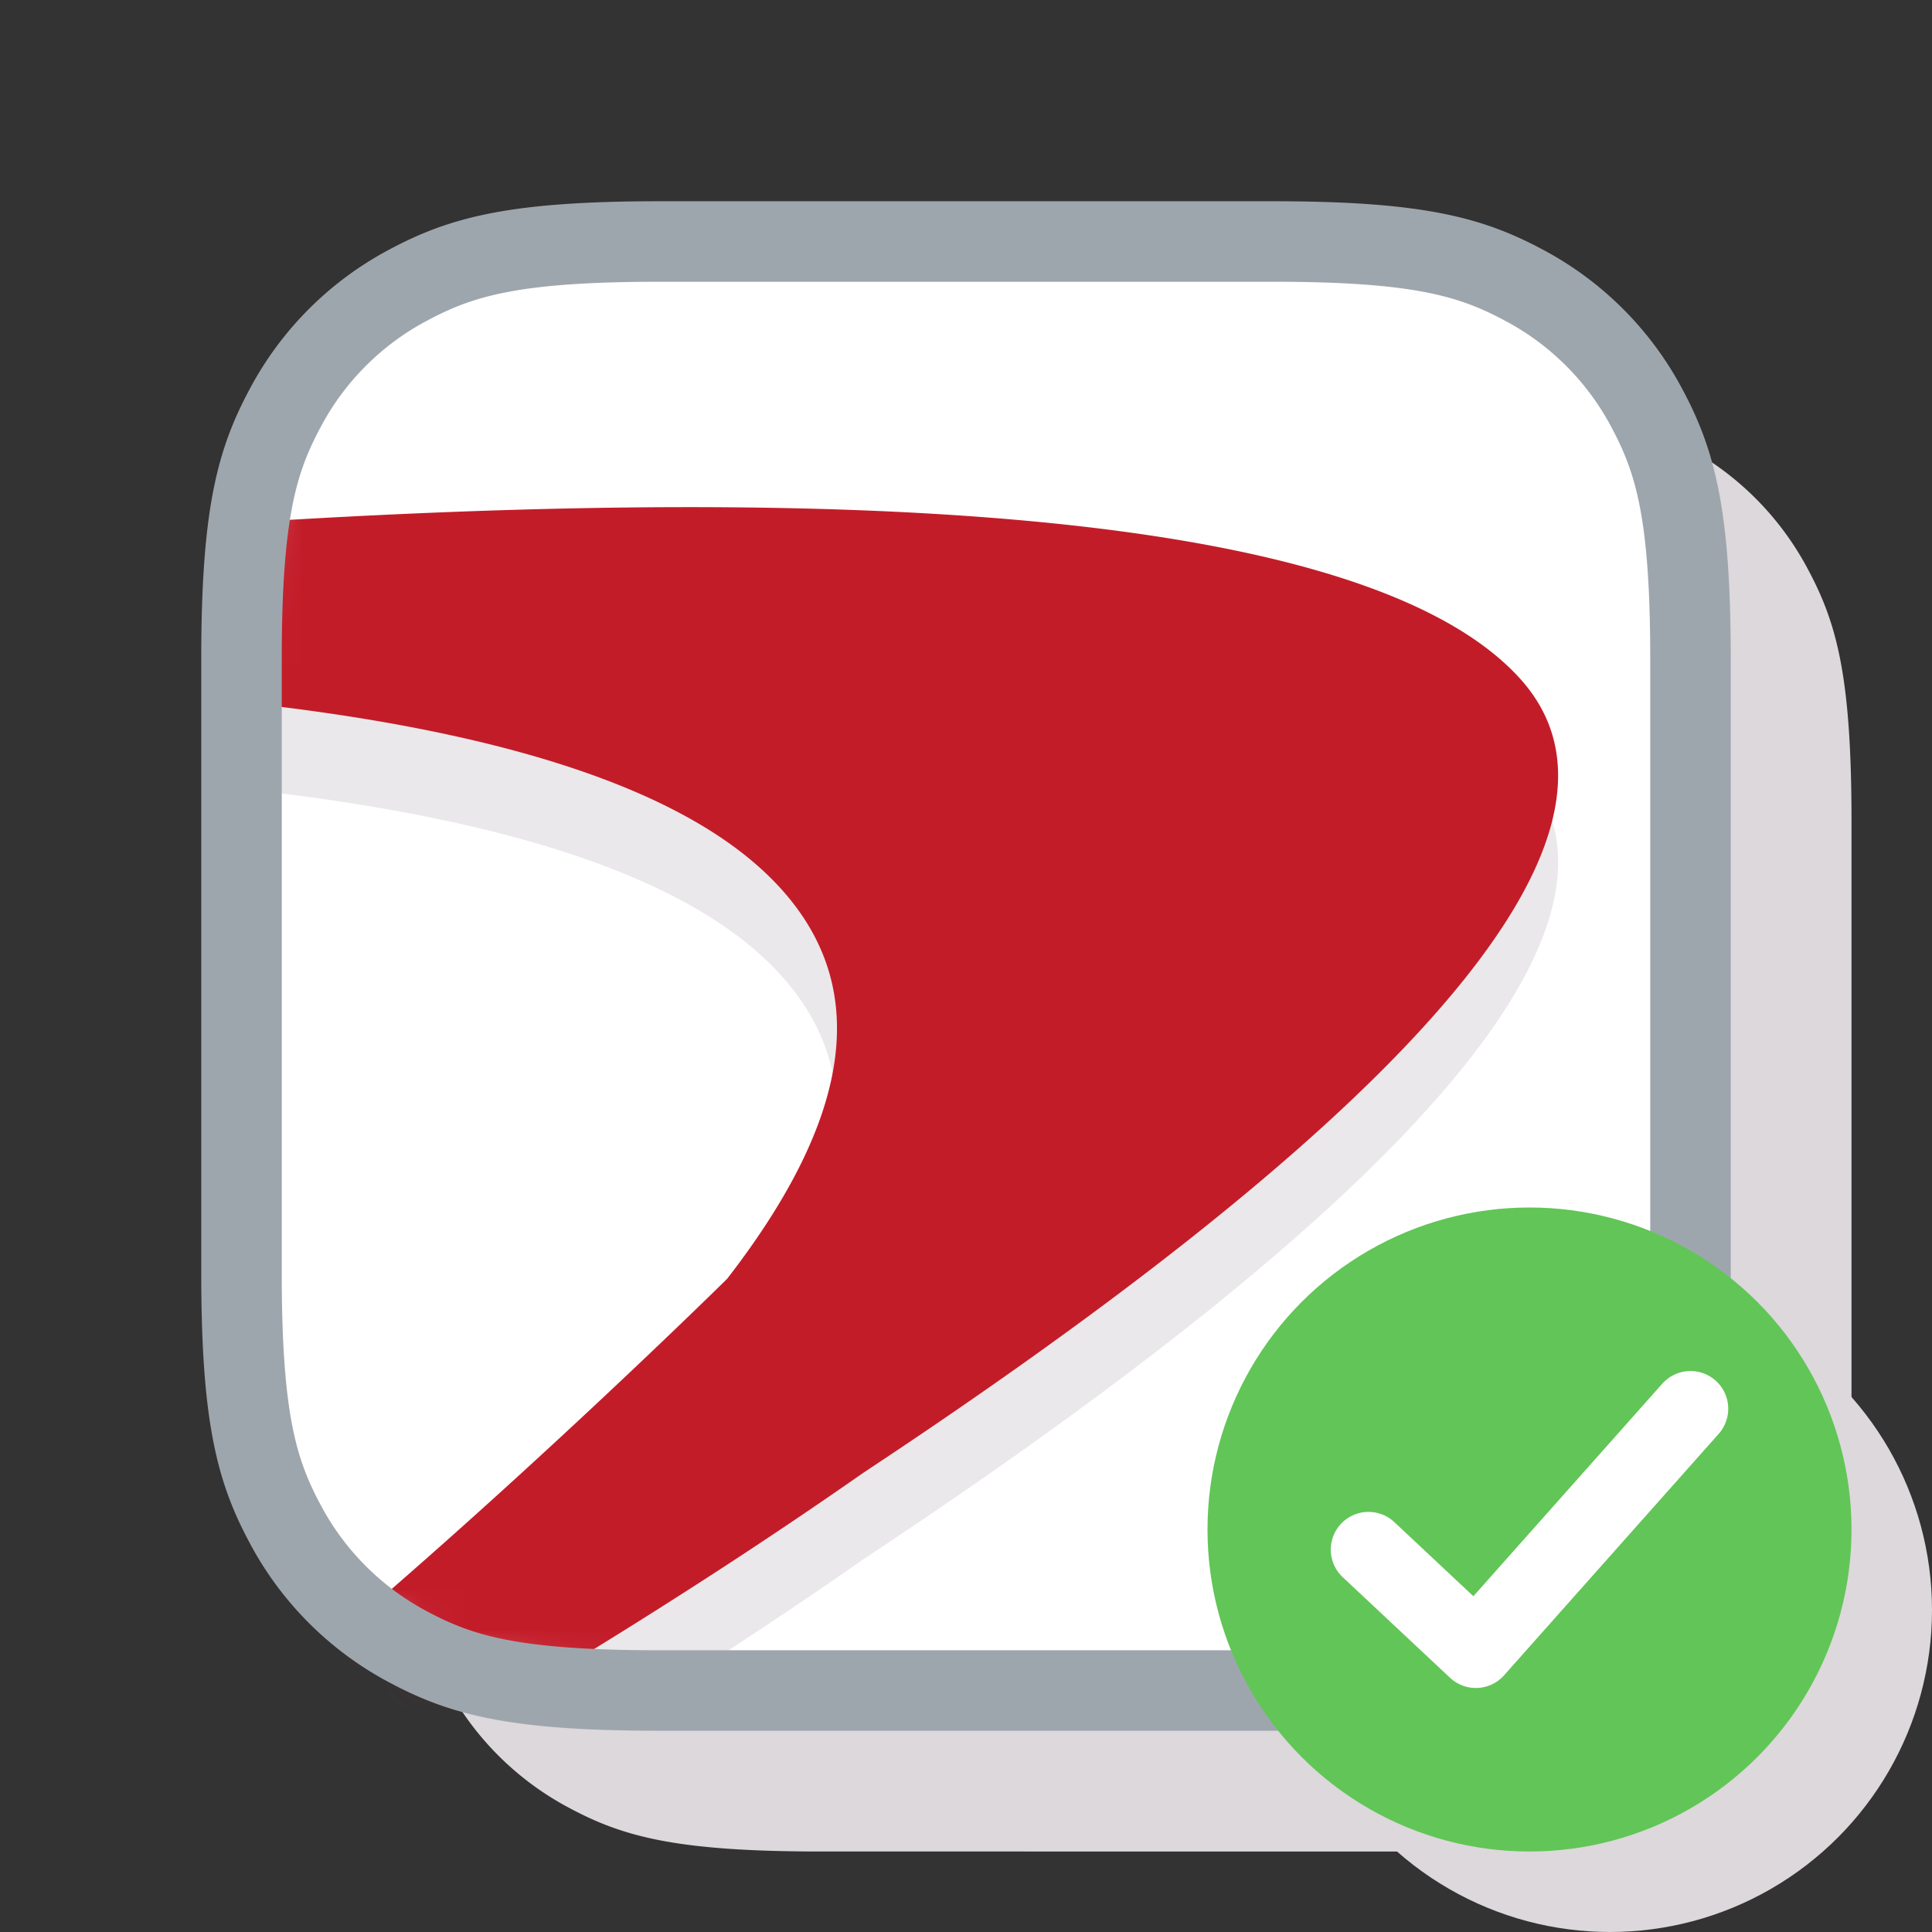 <svg xmlns="http://www.w3.org/2000/svg" xmlns:xlink="http://www.w3.org/1999/xlink" width="48" height="48" viewBox="0 0 48 48">
    <rect x="0" y="0" width="48" height="48" fill="#333333" stroke="none"/>
    <defs>
        <path id="a" d="M10.384 0h15.232c3.61 0 4.92.376 6.24 1.082a7.36 7.36 0 0 1 3.062 3.062c.706 1.32 1.082 2.63 1.082 6.24v15.232c0 3.61-.376 4.92-1.082 6.24a7.36 7.36 0 0 1-3.062 3.062c-1.32.706-2.63 1.082-6.24 1.082H10.384c-3.61 0-4.92-.376-6.24-1.082a7.36 7.36 0 0 1-3.062-3.062C.376 30.536 0 29.226 0 25.616V10.384c0-3.61.376-4.92 1.082-6.24a7.36 7.36 0 0 1 3.062-3.062C5.464.376 6.774 0 10.384 0z"/>
        <path id="c" d="M10.384 0h15.232c3.61 0 4.92.376 6.24 1.082a7.36 7.36 0 0 1 3.062 3.062c.706 1.32 1.082 2.63 1.082 6.24v15.232c0 3.61-.376 4.92-1.082 6.24a7.36 7.36 0 0 1-3.062 3.062c-1.32.706-2.63 1.082-6.24 1.082H10.384c-3.61 0-4.92-.376-6.24-1.082a7.36 7.36 0 0 1-3.062-3.062C.376 30.536 0 29.226 0 25.616V10.384c0-3.61.376-4.92 1.082-6.24a7.36 7.36 0 0 1 3.062-3.062C5.464.376 6.774 0 10.384 0z"/>
    </defs>
    <g fill="none" fill-rule="evenodd">
        <g fill="#DCD8DB" transform="translate(10 10)">
            <circle cx="30" cy="30" r="8"/>
            <path d="M10.384 0h15.232c3.61 0 4.92.376 6.24 1.082a7.36 7.36 0 0 1 3.062 3.062c.706 1.32 1.082 2.63 1.082 6.24v15.232c0 3.61-.376 4.92-1.082 6.24a7.36 7.36 0 0 1-3.062 3.062c-1.32.706-2.63 1.082-6.24 1.082H10.384c-3.61 0-4.92-.376-6.24-1.082a7.36 7.36 0 0 1-3.062-3.062C.376 30.536 0 29.226 0 25.616V10.384c0-3.61.376-4.92 1.082-6.24a7.36 7.36 0 0 1 3.062-3.062C5.464.376 6.774 0 10.384 0z"/>
        </g>
        <g transform="translate(6 6)">
            <mask id="b" fill="#fff">
                <use xlink:href="#a"/>
            </mask>
            <use fill="#FFF" xlink:href="#a"/>
            <g mask="url(#b)">
                <path fill="#E1DFE1" fill-opacity=".7" d="M-55.68 17.154l-.548.118a.208.208 0 0 0-.17.239c.02.113.128.188.242.168l.544-.105c19.488-3.448 60.014-8.229 68.735.364 2.661 2.621 2.026 5.999-1.058 9.983 0 0-9.468 9.353-16.108 13.867-5.47 3.848-11.93 7.878-18.88 12.107l-.274.16a.205.205 0 0 0-.05.287.206.206 0 0 0 .288.05l.232-.122c5.894-3.057 12.664-6.685 19.476-10.408.109-.06 9.6-4.76 18.697-11.12 12.043-7.961 20.136-15.55 16.306-19.747-8.597-9.422-63.91-.947-87.432 4.16z" style="mix-blend-mode:multiply"/>
                <path fill="#C31C29" d="M-55.68 15.005l-.548.117a.208.208 0 0 0-.17.24c.02.113.128.187.242.168l.544-.105c19.488-3.448 60.014-8.23 68.735.364 2.661 2.62 2.026 5.999-1.058 9.983 0 0-9.468 9.353-16.108 13.867-5.47 3.848-11.93 7.878-18.88 12.107l-.274.159a.205.205 0 0 0-.05.287.206.206 0 0 0 .288.05l.232-.121c5.894-3.057 12.664-6.686 19.476-10.408.109-.06 9.6-4.76 18.697-11.12 12.043-7.961 20.136-15.55 16.306-19.748-8.597-9.422-63.91-.946-87.432 4.16z"/>
            </g>
            <use stroke="#9EA6AD" stroke-width="2" xlink:href="#c"/>
        </g>
        <g transform="translate(30 30)">
            <circle cx="8" cy="8" r="8" fill="#62C557"/>
            <path stroke="#FFF" stroke-linecap="round" stroke-linejoin="round" stroke-width="1.875" d="M4 8.5L6.667 11 12 5"/>
        </g>
    </g>
</svg>
